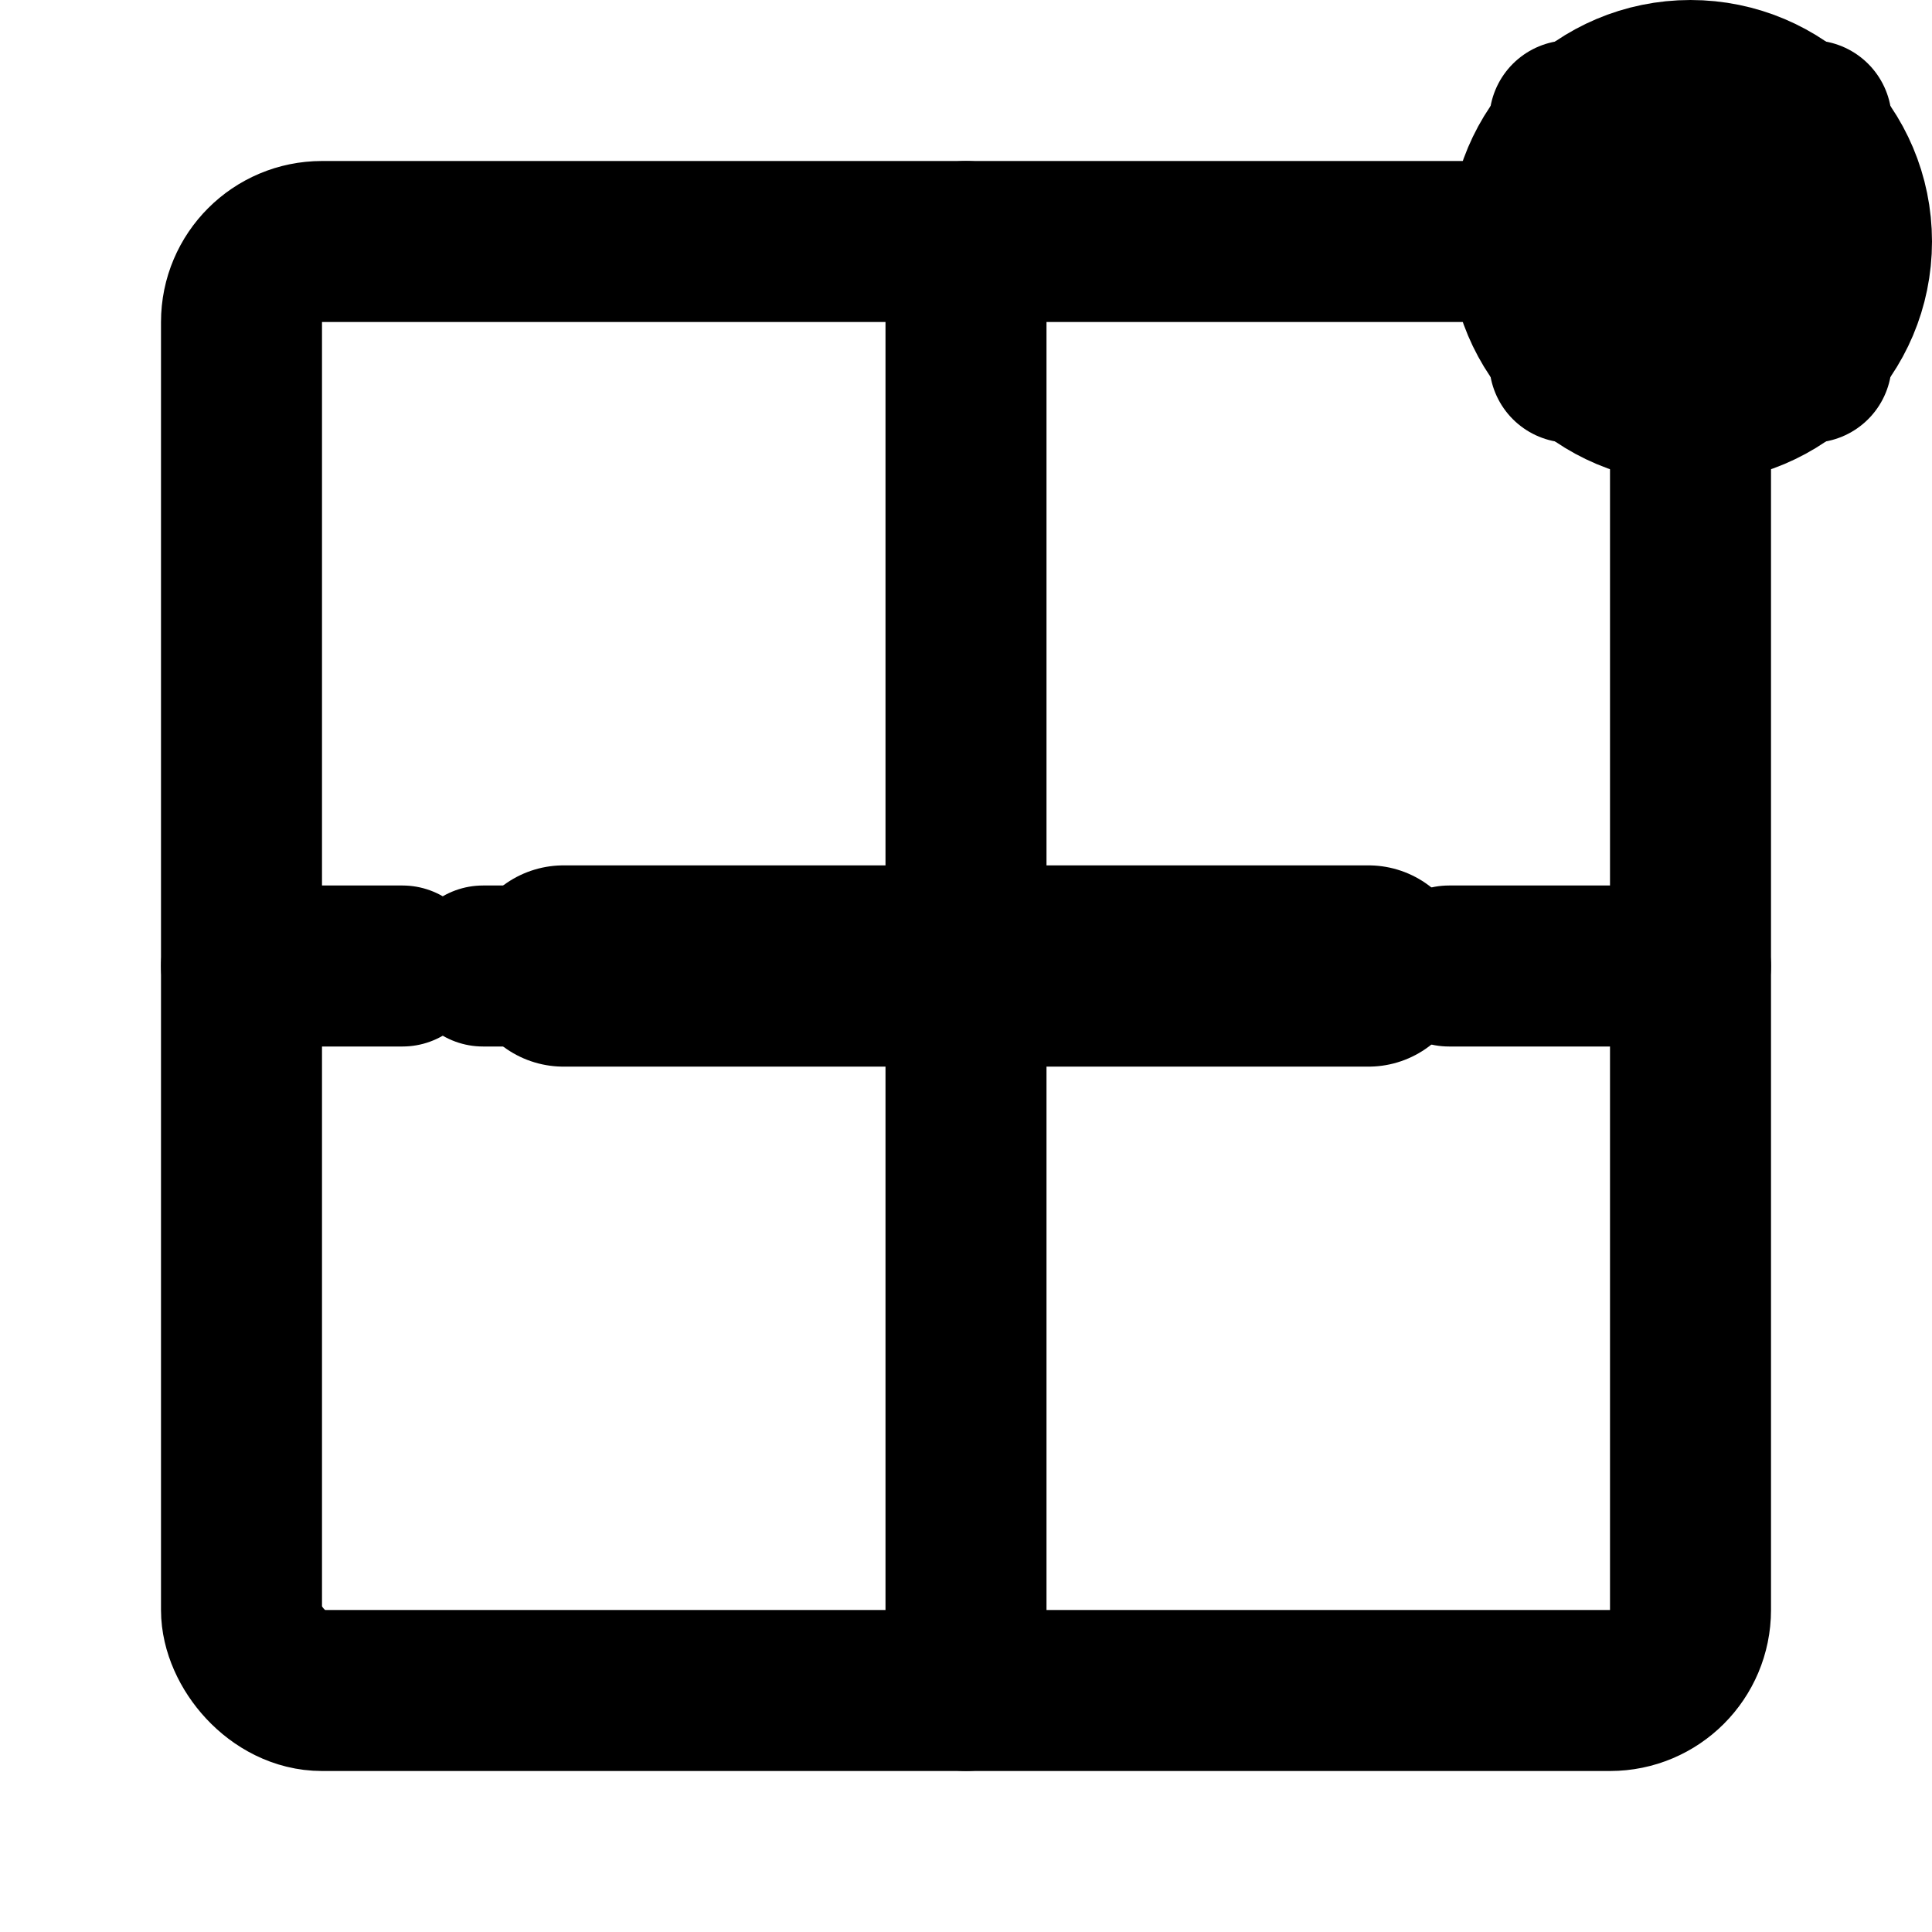 <svg xmlns="http://www.w3.org/2000/svg" width="16" height="16" viewBox="0 0 24 24" fill="none" stroke="currentColor" stroke-width="2" stroke-linecap="round" stroke-linejoin="round">
  <!-- テーブルの枠 -->
  <rect x="3" y="3" width="18" height="18" rx="1" ry="1"></rect>
  <!-- 水平線（行区切り） - 点線で表示 -->
  <line x1="3" y1="12" x2="21" y2="12" stroke-dasharray="2,1"></line>
  <!-- 垂直線（列区切り） -->
  <line x1="12" y1="3" x2="12" y2="21"></line>
  <!-- 削除を表すバツ印 -->
  <line x1="7" y1="12" x2="17" y2="12" stroke="currentColor" stroke-width="2.5"></line>
  <circle cx="21" cy="3" r="2" fill="none" stroke="currentColor"></circle>
  <line x1="19.5" y1="4.5" x2="22.5" y2="1.5" stroke="currentColor"></line>
  <line x1="19.5" y1="1.5" x2="22.5" y2="4.5" stroke="currentColor"></line>
</svg>
